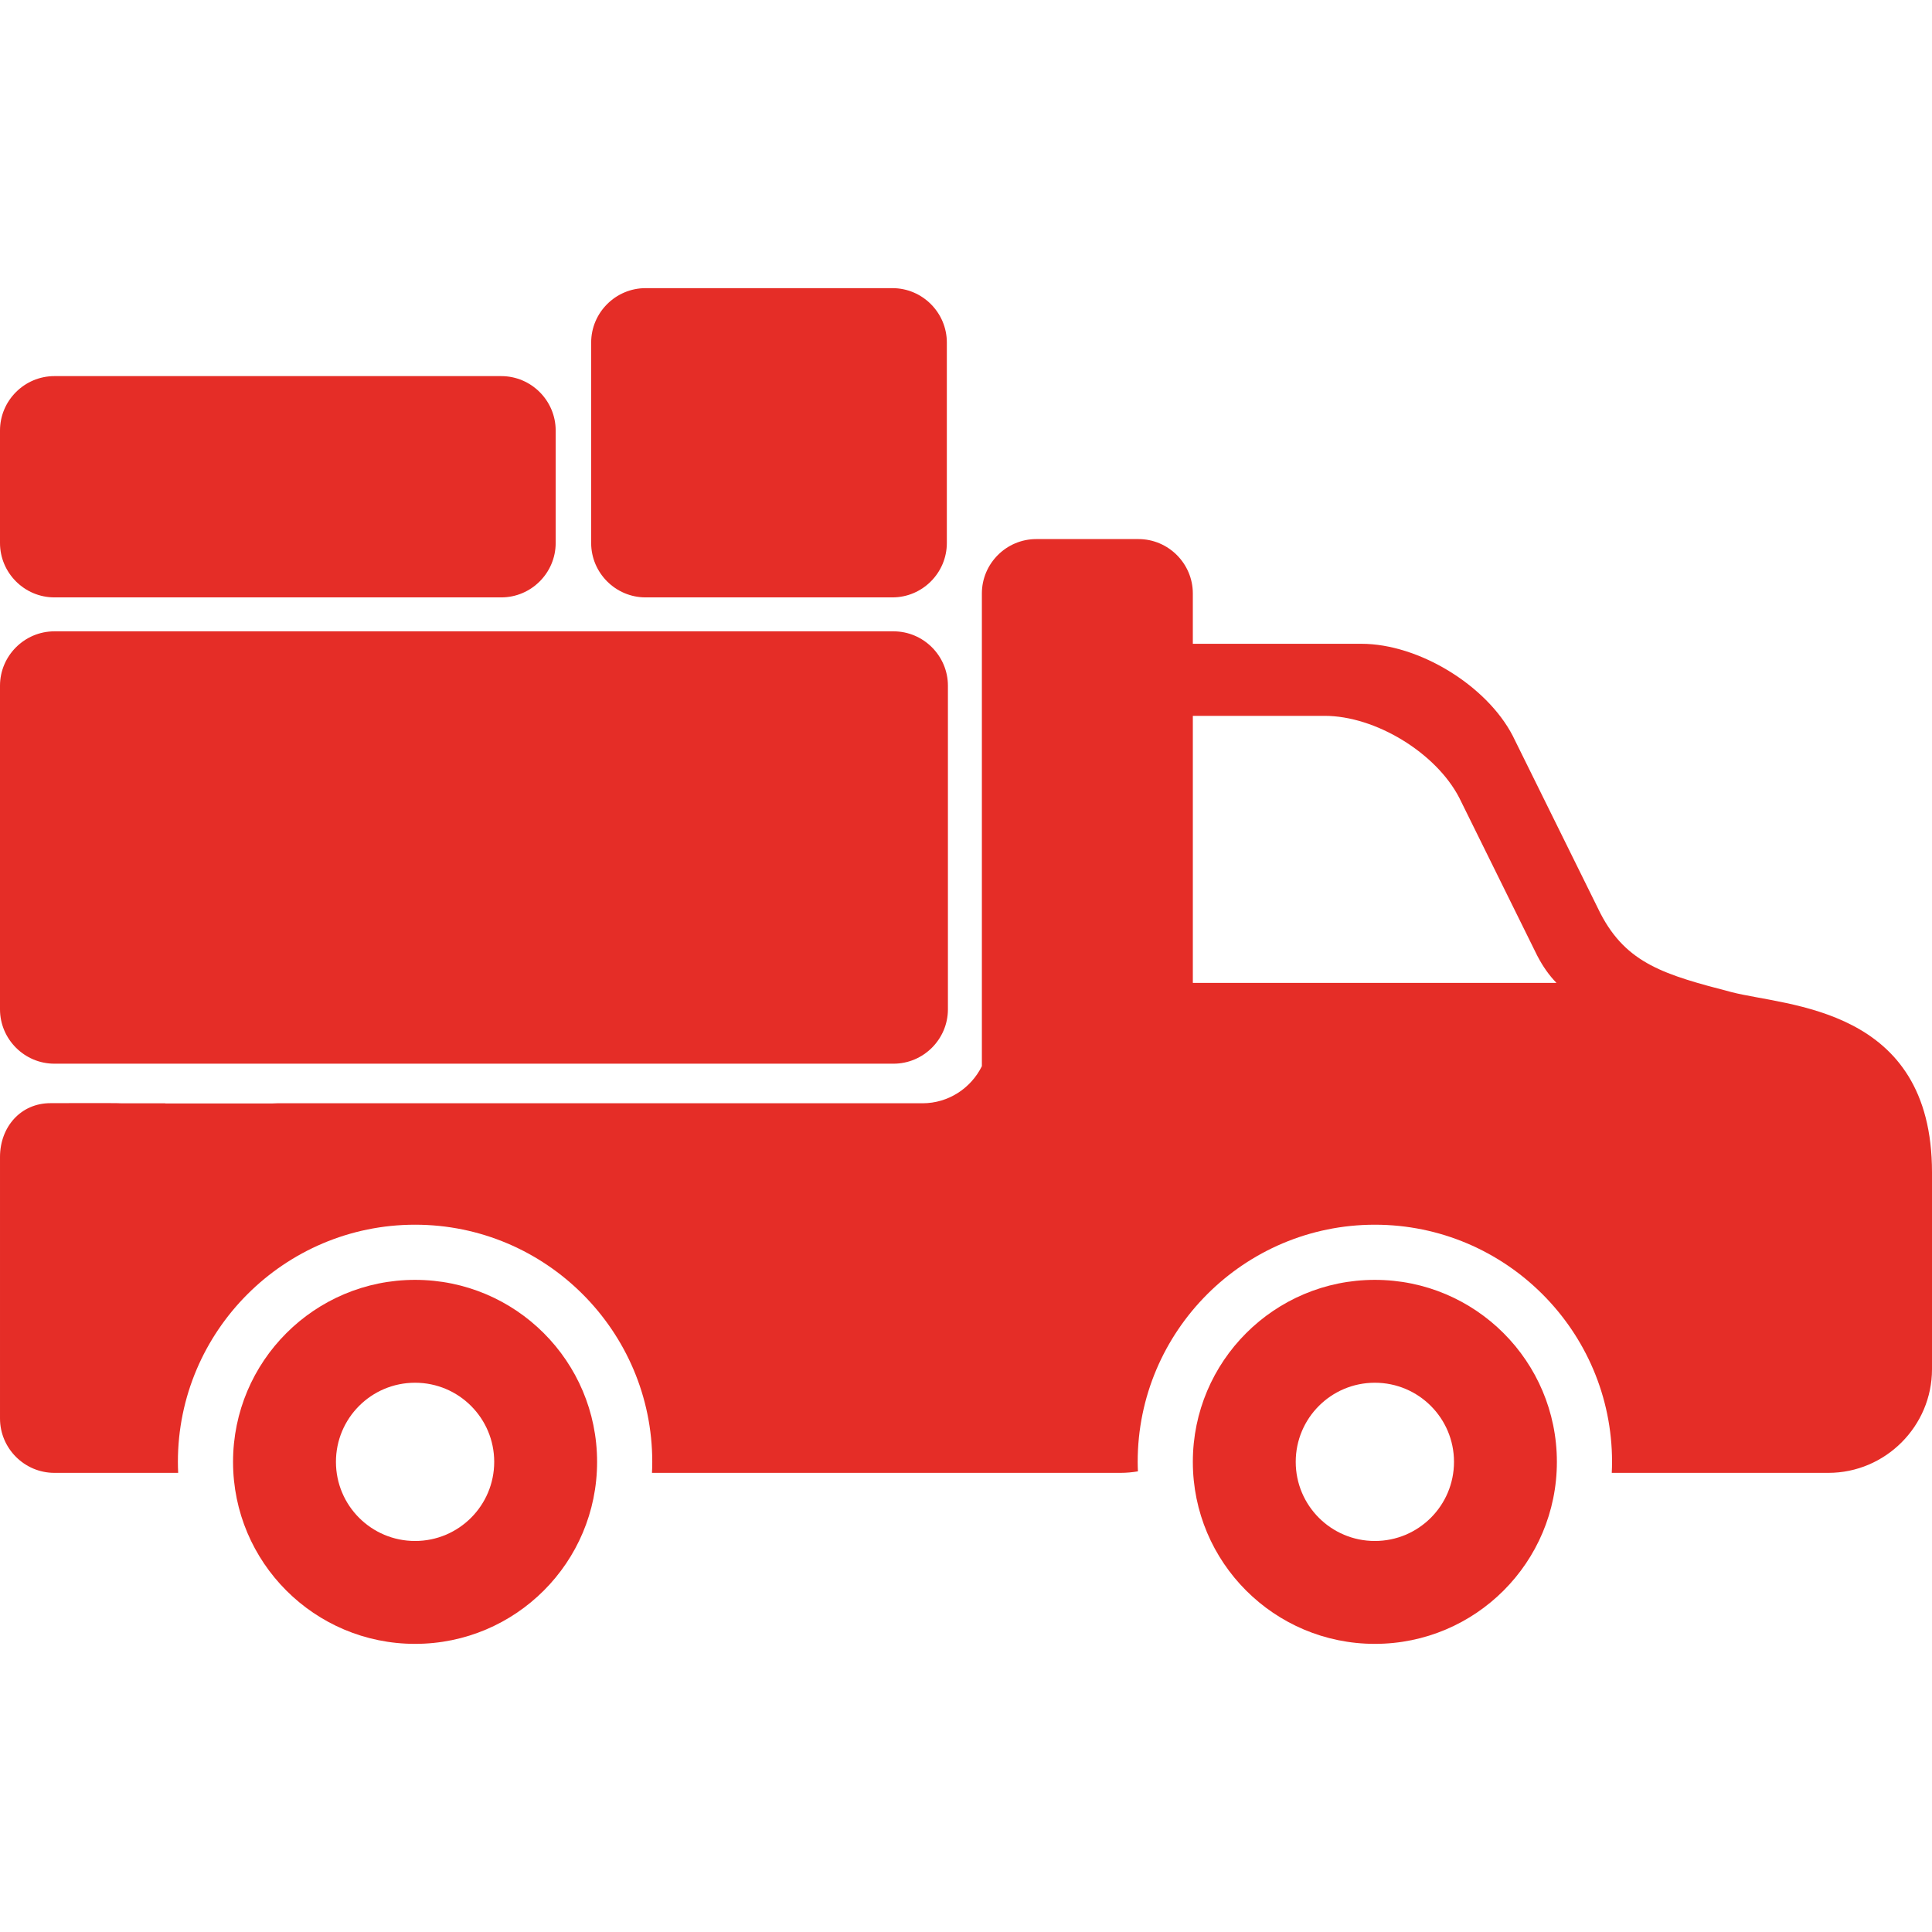 <?xml version="1.0" encoding="iso-8859-1"?>
<!-- Generator: Adobe Illustrator 16.0.0, SVG Export Plug-In . SVG Version: 6.00 Build 0)  -->
<!DOCTYPE svg PUBLIC "-//W3C//DTD SVG 1.1//EN" "http://www.w3.org/Graphics/SVG/1.1/DTD/svg11.dtd">
<svg xmlns="http://www.w3.org/2000/svg" xmlns:xlink="http://www.w3.org/1999/xlink" version="1.1" id="Capa_1" x="0px" y="0px" width="512px" height="512px" viewBox="0 0 355.276 355.276" style="enable-background:new 0 0 355.276 355.276;" xml:space="preserve">
<g>
	<g>
		<path d="M76.326,235.354c-18.488,0-33.471,14.979-33.471,33.469s14.983,33.467,33.471,33.467    c18.495,0,33.473-14.977,33.473-33.467S94.821,235.354,76.326,235.354z M76.326,283.372c-8.037,0-14.549-6.513-14.549-14.55    c0-8.041,6.512-14.55,14.549-14.55c8.038,0,14.554,6.509,14.554,14.55C90.88,276.86,84.364,283.372,76.326,283.372z" fill="#e52d27"/>
		<path d="M252.822,235.354c-18.488,0-33.471,14.979-33.471,33.469s14.982,33.467,33.471,33.467    c18.494,0,33.473-14.977,33.473-33.467S271.316,235.354,252.822,235.354z M252.822,283.372c-8.038,0-14.551-6.513-14.551-14.55    c0-8.041,6.513-14.55,14.551-14.55c8.037,0,14.554,6.509,14.554,14.55C267.376,276.86,260.859,283.372,252.822,283.372z" fill="#e52d27"/>
		<path d="M10,195.602h154.313c5.5,0,10-4.5,10-10v-59.505c0-5.5-4.5-10-10-10H10c-5.5,0-10,4.5-10,10v59.505    C0,191.102,4.5,195.602,10,195.602z" fill="#e52d27"/>
		<path d="M118.709,109.854h45.406c5.5,0,10-4.5,10-10V62.987c0-5.5-4.5-10-10-10h-45.406c-5.5,0-10,4.5-10,10v36.867    C108.709,105.354,113.209,109.854,118.709,109.854z" fill="#e52d27"/>
		<path d="M10,109.854h82.183c5.5,0,10-4.5,10-10v-20.69c0-5.5-4.5-10-10-10H10c-5.5,0-10,4.5-10,10v20.69    C0,105.354,4.5,109.854,10,109.854z" fill="#e52d27"/>
		<path d="M318.407,182.44c-12.272-3.191-19.295-5.196-24.115-14.504l-16.114-32.626c-4.82-9.307-17.339-16.922-27.819-16.922    H219.35v-9.257c0-5.5-4.5-10-10-10h-18.793c-5.5,0-10,4.5-10,10v86.93c-1.992,4.027-6.135,6.82-10.911,6.82H50.966    c-0.284,0-0.64,0.014-1.052,0.037H30.397v-0.033h-8.115c-0.491-0.072-13.002-0.024-13.002-0.024c-5.5,0-9.28,4.403-9.28,9.903    v9.406v18.379v7.369v3.641v9.285c0,5.5,4.5,10,10,10h9.286h2.142h11.335c-0.031-0.67-0.051-1.344-0.051-2.021    c0-24.048,19.565-43.611,43.615-43.611c24.05,0,43.616,19.563,43.616,43.611c0,0.678-0.021,1.352-0.051,2.021h86.176    c1.084,0,2.146-0.102,3.183-0.275c-0.022-0.58-0.044-1.161-0.044-1.746c0-24.048,19.564-43.611,43.615-43.611    c24.05,0,43.617,19.563,43.617,43.611c0,0.678-0.021,1.352-0.052,2.021h39.83c10.483,0,19.059-8.576,19.059-19.058v-36.209    C355.275,185.086,328.595,185.086,318.407,182.44z M219.352,180.742V169.83v-38.193h24.233c9.326,0,20.464,6.776,24.754,15.057    l14.338,29.03c1.049,2.027,2.22,3.66,3.542,5.019L219.352,180.742L219.352,180.742z" fill="#e52d27"/>
	</g>
</g>
<g>
</g>
<g>
</g>
<g>
</g>
<g>
</g>
<g>
</g>
<g>
</g>
<g>
</g>
<g>
</g>
<g>
</g>
<g>
</g>
<g>
</g>
<g>
</g>
<g>
</g>
<g>
</g>
<g>
</g>
</svg>
